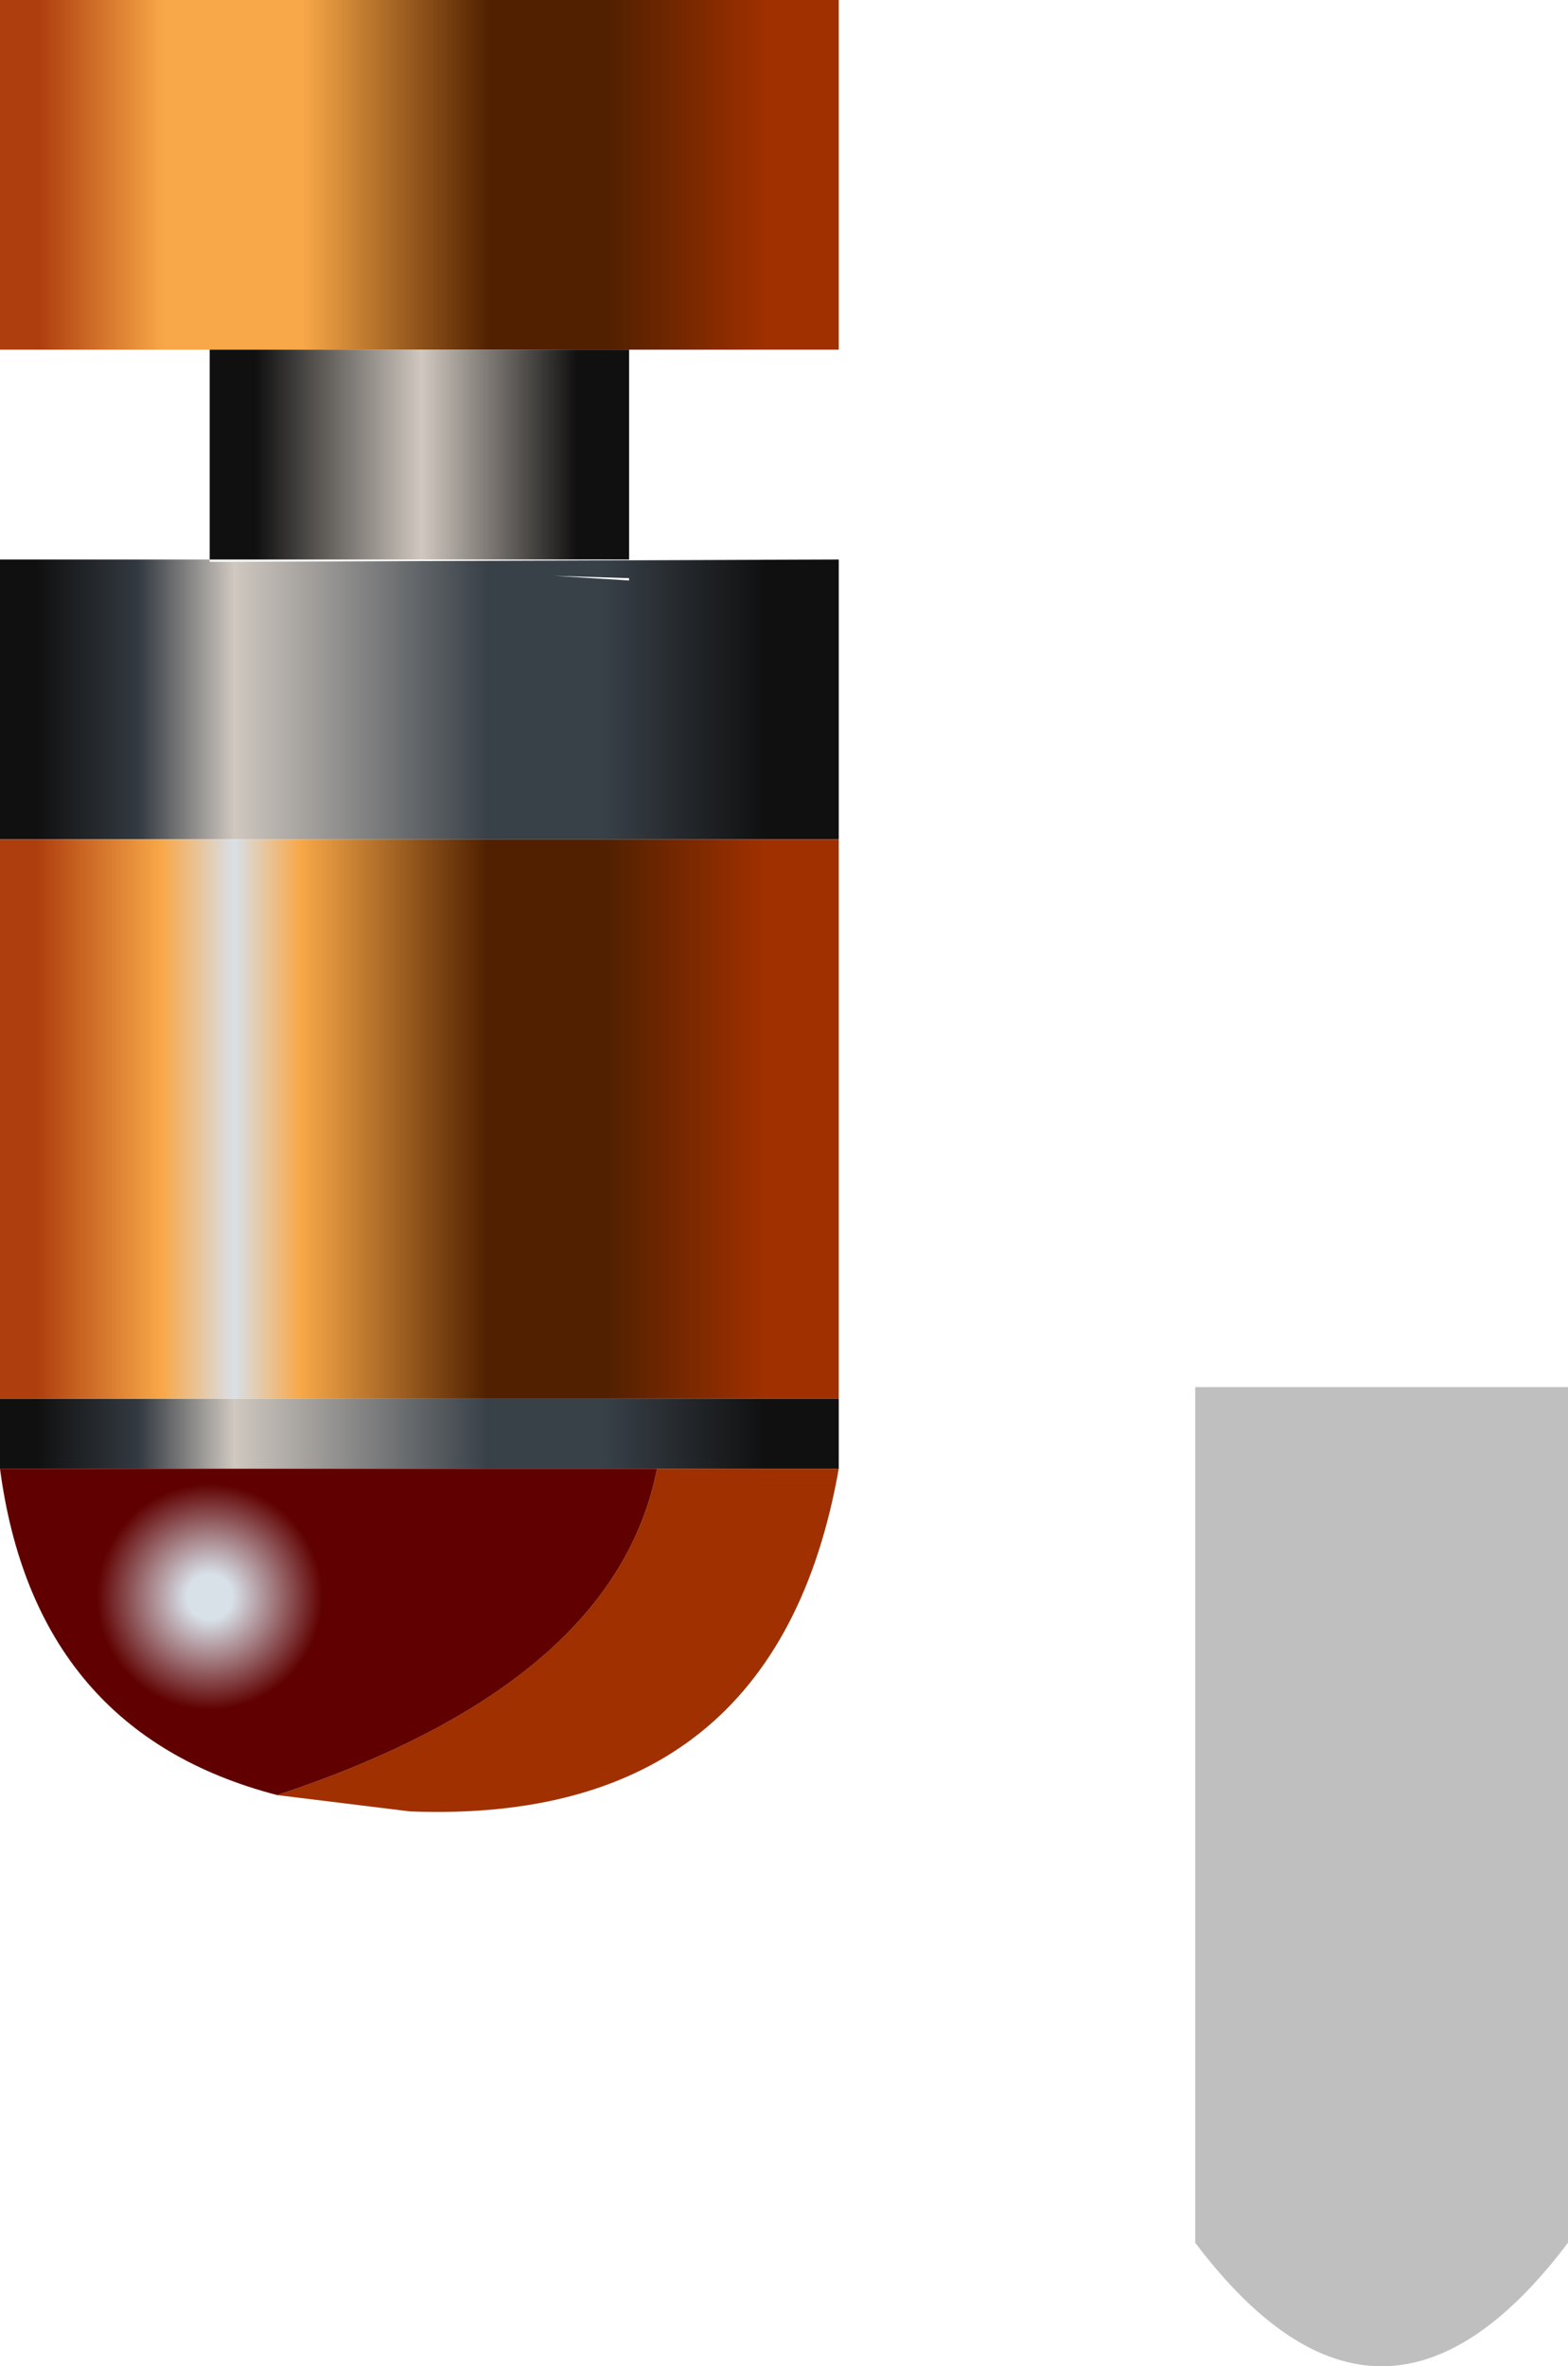 <?xml version="1.0" encoding="UTF-8" standalone="no"?>
<svg xmlns:ffdec="https://www.free-decompiler.com/flash" xmlns:xlink="http://www.w3.org/1999/xlink" ffdec:objectType="shape" height="50.75px" width="33.65px" xmlns="http://www.w3.org/2000/svg">
  <g transform="matrix(1.0, 0.0, 0.0, 1.0, 9.0, 25.95)">
    <path d="M24.65 3.8 L24.65 22.15 Q20.65 27.45 16.65 22.15 L16.65 3.8 24.65 3.8" fill="#000000" fill-opacity="0.251" fill-rule="evenodd" stroke="none"/>
    <path d="M9.0 5.55 Q7.65 13.2 -0.2 12.9 L-3.05 12.55 Q4.2 10.15 5.1 5.55 L9.0 5.55" fill="#a03000" fill-rule="evenodd" stroke="none"/>
    <path d="M-4.5 -18.45 L-9.0 -18.45 -9.0 -25.95 9.0 -25.95 9.0 -18.45 4.9 -18.45 4.5 -18.45 -4.5 -18.45" fill="url(#gradient0)" fill-rule="evenodd" stroke="none"/>
    <path d="M-4.5 -18.45 L4.5 -18.45 4.5 -13.95 -4.5 -13.95 -4.5 -18.45" fill="url(#gradient1)" fill-rule="evenodd" stroke="none"/>
    <path d="M-9.0 -7.95 L-9.0 -13.95 -4.5 -13.95 -4.5 -13.9 9.0 -13.95 9.0 -7.95 -9.0 -7.95 M2.9 -13.6 L4.5 -13.5 4.5 -13.55 2.9 -13.6" fill="url(#gradient2)" fill-rule="evenodd" stroke="none"/>
    <path d="M9.0 4.05 L9.0 5.55 5.1 5.55 -9.0 5.55 -9.0 4.05 9.0 4.05" fill="url(#gradient3)" fill-rule="evenodd" stroke="none"/>
    <path d="M-9.0 -7.95 L9.0 -7.95 9.0 4.05 -9.0 4.05 -9.0 -7.95" fill="url(#gradient4)" fill-rule="evenodd" stroke="none"/>
    <path d="M-3.05 12.55 Q-8.25 11.2 -9.0 5.55 L5.1 5.55 Q4.2 10.15 -3.05 12.55" fill="url(#gradient5)" fill-rule="evenodd" stroke="none"/>
  </g>
  <defs>
    <linearGradient gradientTransform="matrix(0.011, 0.0, 0.0, 0.005, 0.0, -22.2)" gradientUnits="userSpaceOnUse" id="gradient0" spreadMethod="pad" x1="-819.2" x2="819.2">
      <stop offset="0.047" stop-color="#ae3e0e"/>
      <stop offset="0.196" stop-color="#f8a848"/>
      <stop offset="0.361" stop-color="#f8a848"/>
      <stop offset="0.584" stop-color="#502000"/>
      <stop offset="0.722" stop-color="#502000"/>
      <stop offset="0.914" stop-color="#a03000"/>
    </linearGradient>
    <linearGradient gradientTransform="matrix(0.005, 0.0, 0.0, 0.003, 0.0, -16.25)" gradientUnits="userSpaceOnUse" id="gradient1" spreadMethod="pad" x1="-819.2" x2="819.2">
      <stop offset="0.071" stop-color="#101010"/>
      <stop offset="0.506" stop-color="#d0c8c0"/>
      <stop offset="0.914" stop-color="#101010"/>
    </linearGradient>
    <linearGradient gradientTransform="matrix(0.011, 0.0, 0.0, 0.004, -0.05, -10.95)" gradientUnits="userSpaceOnUse" id="gradient2" spreadMethod="pad" x1="-819.2" x2="819.2">
      <stop offset="0.047" stop-color="#101010"/>
      <stop offset="0.169" stop-color="#333a41"/>
      <stop offset="0.282" stop-color="#d0c8c0"/>
      <stop offset="0.584" stop-color="#384048"/>
      <stop offset="0.722" stop-color="#384048"/>
      <stop offset="0.914" stop-color="#101010"/>
    </linearGradient>
    <linearGradient gradientTransform="matrix(0.011, 0.0, 0.0, 9.0E-4, -0.05, 4.8)" gradientUnits="userSpaceOnUse" id="gradient3" spreadMethod="pad" x1="-819.2" x2="819.2">
      <stop offset="0.047" stop-color="#101010"/>
      <stop offset="0.169" stop-color="#333a41"/>
      <stop offset="0.282" stop-color="#d0c8c0"/>
      <stop offset="0.584" stop-color="#384048"/>
      <stop offset="0.722" stop-color="#384048"/>
      <stop offset="0.914" stop-color="#101010"/>
    </linearGradient>
    <linearGradient gradientTransform="matrix(0.011, 0.0, 0.0, 0.007, -0.05, -2.0)" gradientUnits="userSpaceOnUse" id="gradient4" spreadMethod="pad" x1="-819.2" x2="819.2">
      <stop offset="0.047" stop-color="#ae3e0e"/>
      <stop offset="0.196" stop-color="#f8a848"/>
      <stop offset="0.282" stop-color="#d8e0e8"/>
      <stop offset="0.361" stop-color="#f8a848"/>
      <stop offset="0.584" stop-color="#502000"/>
      <stop offset="0.722" stop-color="#502000"/>
      <stop offset="0.914" stop-color="#a03000"/>
    </linearGradient>
    <radialGradient cx="0" cy="0" gradientTransform="matrix(0.009, 0.0, 0.0, 0.009, -4.5, 8.3)" gradientUnits="userSpaceOnUse" id="gradient5" r="819.2" spreadMethod="pad">
      <stop offset="0.067" stop-color="#d8e0e8"/>
      <stop offset="0.329" stop-color="#600000"/>
    </radialGradient>
  </defs>
</svg>
